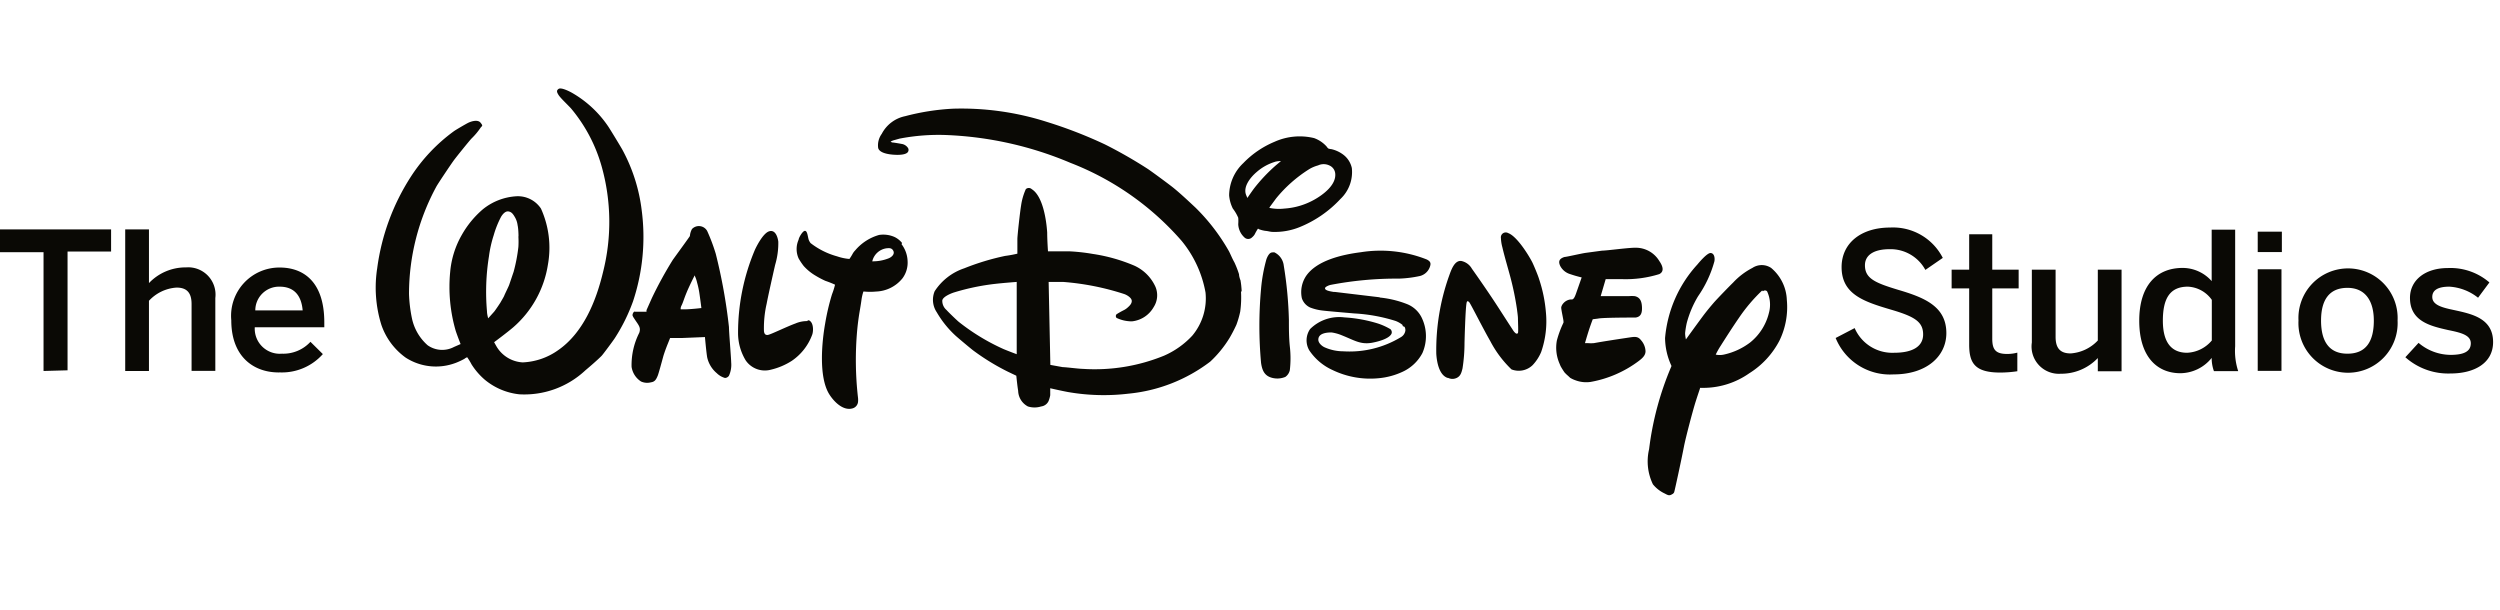 <svg viewBox="0 -4.54 189.483 41.7" xmlns="http://www.w3.org/2000/svg" width="2500" height="610"><g fill="#0a0905"><path d="M139.13 18.81l1.44-.75a3.11 3.11 0 0 0 3 1.87c1.3 0 2.19-.42 2.19-1.39s-.67-1.36-2.44-1.88c-2.07-.61-3.74-1.17-3.74-3.22 0-1.83 1.49-3 3.67-3a4.23 4.23 0 0 1 4 2.3l-1.32.91a3 3 0 0 0-2.71-1.57c-1.19 0-1.87.44-1.87 1.22 0 1 .77 1.33 2.52 1.86 2 .59 3.65 1.26 3.65 3.28 0 1.75-1.49 3.13-4 3.13a4.44 4.44 0 0 1-4.39-2.76zM149.25 19.31v-4.26h-1.33v-1.42h1.33v-2.68H151v2.68h2v1.42h-2v3.81c0 .83.25 1.16 1.13 1.16a2.9 2.9 0 0 0 .77-.1v1.41a8.81 8.81 0 0 1-1.3.1c-1.93 0-2.35-.73-2.35-2.12zM154 19.15v-5.52h1.8v5.1c0 .86.36 1.25 1.14 1.25A3.12 3.12 0 0 0 159 19v-5.37h1.8v7.7H159v-1a3.82 3.82 0 0 1-2.81 1.19 2.07 2.07 0 0 1-2.19-2.37zM162.14 17.5c0-2.67 1.32-4 3.29-4a2.94 2.94 0 0 1 2.2 1v-3.9h1.78v8.84a4.89 4.89 0 0 0 .23 1.88h-1.84a2.89 2.89 0 0 1-.17-1 3.07 3.07 0 0 1-2.45 1.16c-1.75-.04-3.04-1.31-3.04-3.98zm5.5 1.5v-3.08a2.35 2.35 0 0 0-1.81-1c-1.35 0-1.9.87-1.9 2.58s.7 2.43 1.84 2.43a2.59 2.59 0 0 0 1.87-.93zM171.12 12.3v-1.55h1.83v1.55zm0 9v-7.7h1.8v7.7zM174.21 17.49a3.76 3.76 0 1 1 7.51 0 3.76 3.76 0 1 1-7.51 0zm5.71 0c0-1.44-.61-2.48-2-2.48s-2 .93-2 2.48.59 2.51 2 2.51 2-.93 2-2.51zM182.31 20.27l1-1.09a3.79 3.79 0 0 0 2.42.91c1 0 1.54-.25 1.54-.88s-.78-.81-1.71-1c-1.32-.3-2.9-.65-2.9-2.44 0-1.35 1.16-2.26 2.86-2.26a4.52 4.52 0 0 1 3.16 1.09l-.86 1.16a3.86 3.86 0 0 0-2.17-.84c-1 0-1.3.35-1.3.78 0 .62.77.81 1.68 1 1.32.29 2.93.62 2.93 2.42 0 1.62-1.46 2.38-3.22 2.38a4.88 4.88 0 0 1-3.43-1.23zM3.3 21.31v-9H0v-1.73h8.42v1.68h-3.3v9zM9.49 21.31V10.58h1.8v4.07a3.82 3.82 0 0 1 2.81-1.19 2.07 2.07 0 0 1 2.22 2.32v5.52h-1.8v-5.06c0-.86-.36-1.25-1.14-1.25a3.12 3.12 0 0 0-2.09 1v5.32zM17.53 17.47a3.66 3.66 0 0 1 3.67-4c1.73 0 3.38 1 3.38 4.16V18h-5.27a1.9 1.9 0 0 0 2.06 2 2.79 2.79 0 0 0 2.16-.9l.94.93a4.15 4.15 0 0 1-3.23 1.39c-1.93.05-3.71-1.12-3.71-3.95zm5.41-.75c-.1-1.17-.68-1.8-1.75-1.8a1.8 1.8 0 0 0-1.84 1.8zM94.54 8.2s.27-.4.49-.7a12.56 12.56 0 0 1 1.69-1.79l.37-.31s-.31 0-.49.07a3.74 3.74 0 0 0-1.34.75c-.51.43-1.06 1.14-.81 1.76l.09.21m2.82.81a5.33 5.33 0 0 0 2.25-.67c.68-.38 1.69-1.13 1.59-2a.74.74 0 0 0-.45-.6 1 1 0 0 0-.85 0 2.59 2.59 0 0 0-.68.29 10.3 10.3 0 0 0-2.5 2.21l-.39.53c-.07.09-.12.17-.12.19a3.55 3.55 0 0 0 1.15.05m-2 1.5a3.65 3.65 0 0 0-.26.45.88.88 0 0 1-.2.23.41.41 0 0 1-.59 0 1.43 1.43 0 0 1-.46-1 3.06 3.06 0 0 0 0-.48 3.16 3.16 0 0 0-.41-.7 2.74 2.74 0 0 1-.28-1 3.4 3.4 0 0 1 1.07-2.44 7.06 7.06 0 0 1 2.37-1.62 4.64 4.64 0 0 1 3-.28 2.35 2.35 0 0 1 .95.64.63.63 0 0 0 .13.15 1 1 0 0 0 .24.05 2.38 2.38 0 0 1 .91.43 1.73 1.73 0 0 1 .63 1 2.8 2.8 0 0 1-.87 2.35 8.64 8.64 0 0 1-3.12 2.14 5 5 0 0 1-2 .35c-.19 0-.38-.07-.57-.08a2.45 2.45 0 0 1-.47-.12s-.1-.07-.12-.05M66.14 13a3.23 3.23 0 0 0 1.22-.23c.22-.09.47-.31.35-.56s-.34-.21-.5-.2a1.29 1.29 0 0 0-1.1 1m2.22-1.31a2.24 2.24 0 0 1 .46 1.28 2 2 0 0 1-.39 1.31 2.69 2.69 0 0 1-2 1 4.8 4.8 0 0 1-.9 0h-.06a3.46 3.46 0 0 0-.14.59c-.07.53-.15.91-.21 1.33s-.09.69-.12 1a25.22 25.22 0 0 0 .06 5.12 1.43 1.43 0 0 1 0 .35.57.57 0 0 1-.43.47c-.71.19-1.4-.52-1.75-1.08-.82-1.32-.55-4-.31-5.35a17.36 17.36 0 0 1 .52-2.22 5.48 5.48 0 0 0 .23-.73 7.44 7.44 0 0 0-.73-.29 6.74 6.74 0 0 1-.74-.39 3.78 3.78 0 0 1-.9-.73 4.8 4.8 0 0 1-.39-.58 1.74 1.74 0 0 1 0-1.42c0-.13.31-.69.49-.67s.2.44.27.66a.9.9 0 0 0 .15.27 5.73 5.73 0 0 0 2 1 3.83 3.83 0 0 0 .94.2 3.57 3.57 0 0 0 .26-.42 1.2 1.2 0 0 1 .17-.22A3.68 3.68 0 0 1 66.63 11a2.11 2.11 0 0 1 1.18.16 1.65 1.65 0 0 1 .56.45m-7.14 5.86h.08c.35.15.35.77.26 1.06A4.1 4.1 0 0 1 60 20.55a5.07 5.07 0 0 1-1.56.66 1.76 1.76 0 0 1-1.92-.7 4 4 0 0 1-.58-2 16.14 16.14 0 0 1 1.28-6.39c.1-.22.6-1.23 1.06-1.39s.66.38.71.78a5.77 5.77 0 0 1-.24 1.76c-.23 1-.56 2.49-.64 2.93a8.26 8.26 0 0 0-.21 2c0 .27.09.4.29.38s1.39-.61 2.1-.87a2.21 2.21 0 0 1 .9-.18m-9.63-.89h.3c.49 0 1.3-.1 1.3-.1s-.09-.72-.16-1.18a6.36 6.36 0 0 0-.16-.73 2.51 2.51 0 0 0-.18-.53v-.05s-.39.76-.61 1.29-.26.73-.39 1a.61.61 0 0 0-.07.21v.11M49 16.7l.41-.92a29.65 29.65 0 0 1 1.59-2.9c.44-.61 1.28-1.76 1.29-1.8a1.3 1.3 0 0 1 .16-.53.72.72 0 0 1 1.15.15 13.75 13.75 0 0 1 .65 1.73 41.05 41.05 0 0 1 1 5.55c0 .36.16 2.27.17 2.69a2 2 0 0 1-.17 1 .38.38 0 0 1-.3.17 1.44 1.44 0 0 1-.62-.36 2.18 2.18 0 0 1-.73-1.2c-.07-.4-.17-1.54-.17-1.54l-1.7.07h-.94l-.16.4c-.16.39-.3.79-.36 1-.12.44-.36 1.33-.42 1.46-.12.29-.22.46-.51.5a1.13 1.13 0 0 1-.75-.06 1.59 1.59 0 0 1-.72-1.11 5.4 5.4 0 0 1 .58-2.58c.15-.43-.06-.58-.41-1.13a.69.69 0 0 1-.1-.2.38.38 0 0 1 .12-.27.1.1 0 0 1 .08 0H49m-9.7-5.71s0-.55-.07-.85a1.59 1.59 0 0 0-.23-.65c-.13-.22-.24-.35-.45-.39s-.41.14-.57.4a7.21 7.21 0 0 0-.56 1.4 8.91 8.91 0 0 0-.36 1.6 16.89 16.89 0 0 0-.15 4.17c0 .22.09.53.09.53l.45-.5c.08-.09.47-.67.5-.73s.25-.42.27-.49.32-.67.37-.81.23-.68.34-1a12.36 12.36 0 0 0 .36-1.88 6.36 6.36 0 0 0 0-.8m-1.85 8l.18.32a2.46 2.46 0 0 0 2 1.23 5 5 0 0 0 2.69-.93c1.87-1.3 2.85-3.64 3.39-5.89a15.51 15.51 0 0 0-.09-8 11.8 11.8 0 0 0-2.34-4.44c-.31-.33-.79-.78-.93-1s-.18-.35 0-.47.73.14 1 .29a8.27 8.27 0 0 1 2.76 2.56c.18.27.92 1.49 1.06 1.74a12.84 12.84 0 0 1 1.48 4.64 15.49 15.49 0 0 1-.66 6.87 13.65 13.65 0 0 1-1.38 2.79c-.13.2-.9 1.24-1 1.34-.27.28-.93.85-1.23 1.1a6.77 6.77 0 0 1-5 1.82 4.91 4.91 0 0 1-2.63-1.11 5.17 5.17 0 0 1-1-1.16 4.59 4.59 0 0 0-.33-.54.71.71 0 0 0-.21.12 5.14 5.14 0 0 1-.64.3 4.23 4.23 0 0 1-3.81-.39 5.07 5.07 0 0 1-1.85-2.5 9.52 9.52 0 0 1-.31-4.28 16.88 16.88 0 0 1 2.56-6.95 13 13 0 0 1 3.25-3.43c.15-.11.94-.57 1.11-.65s.69-.27.91 0 .11.23 0 .39a5.14 5.14 0 0 1-.69.82c-.17.18-1.13 1.37-1.33 1.64s-1.2 1.76-1.33 2A17.07 17.07 0 0 0 31 15.47a10.81 10.81 0 0 0 .22 1.84 3.74 3.74 0 0 0 1.19 2.05 1.91 1.91 0 0 0 2 .13l.5-.22s-.23-.58-.37-1a11.92 11.92 0 0 1-.42-4.46A6.83 6.83 0 0 1 35 11a7.24 7.24 0 0 1 1.58-1.93 4.45 4.45 0 0 1 2.54-1A2.1 2.1 0 0 1 41 9a7.2 7.2 0 0 1 .53 4.24A7.9 7.9 0 0 1 38.9 18c-.49.42-1.45 1.13-1.45 1.13m59-6.81h.14a1.27 1.27 0 0 1 .71 1 29.93 29.93 0 0 1 .39 4.13c0 .66 0 1.31.07 2a7.81 7.81 0 0 1 0 1.8.85.85 0 0 1-.34.51 1.57 1.57 0 0 1-.92.09c-.63-.13-.83-.53-.92-1.15a31 31 0 0 1 0-5.62 12.16 12.16 0 0 1 .41-2.25c.07-.18.23-.55.49-.5m-19.41 2.23s-.93.07-1.57.14a17.23 17.23 0 0 0-3.23.67c-.26.09-.8.32-.85.59a.91.91 0 0 0 .32.73c.11.13.75.75.93.9a16 16 0 0 0 3.39 2.06c.38.16 1 .39 1 .39v-3.6-1.87m17 .72a7.83 7.83 0 0 1-.06 1.52 7.13 7.13 0 0 1-.29 1 11.33 11.33 0 0 1-.52 1 8.53 8.53 0 0 1-1.46 1.79 12.14 12.14 0 0 1-6.2 2.43 15.79 15.79 0 0 1-4.62-.13c-.53-.1-1.31-.28-1.31-.28v.53a2.21 2.21 0 0 1-.13.45.72.72 0 0 1-.56.4 1.68 1.68 0 0 1-1 0 1.38 1.38 0 0 1-.74-1.18c-.07-.42-.14-1.15-.14-1.15l-.67-.32a17.34 17.34 0 0 1-2.59-1.59c-.21-.16-1.13-.93-1.34-1.12A7.54 7.54 0 0 1 71 16.86a1.69 1.69 0 0 1-.16-1.59 4.29 4.29 0 0 1 2.24-1.74 18.66 18.66 0 0 1 3.1-.94 9.22 9.22 0 0 0 .93-.17v-1.1c0-.29.21-2.14.28-2.54a4.62 4.62 0 0 1 .36-1.25.33.33 0 0 1 .45 0c.85.53 1.11 2.36 1.17 3.29 0 .57.06 1.42.06 1.42H81a14.29 14.29 0 0 1 1.83.2 12.83 12.83 0 0 1 3.15.89 3.21 3.21 0 0 1 1.6 1.61 1.65 1.65 0 0 1-.14 1.53 2.15 2.15 0 0 1-1.65 1.08 2.71 2.71 0 0 1-1.16-.26.2.2 0 0 1 0-.28 6 6 0 0 1 .57-.32 1.29 1.29 0 0 0 .27-.19c.17-.15.32-.31.31-.51s-.29-.4-.54-.5a19.74 19.74 0 0 0-4.68-.93h-1.08l.13 6.29.94.17c.24 0 1.24.13 1.51.13a13.88 13.88 0 0 0 6.17-1 6.42 6.42 0 0 0 2.14-1.52 4.4 4.4 0 0 0 1-3.27 8.53 8.53 0 0 0-1.81-3.91 21.44 21.44 0 0 0-8.42-5.91 26.83 26.83 0 0 0-9.36-2.11 15.54 15.54 0 0 0-3.6.27l-.39.11a1 1 0 0 0-.29.12l.11.06c.1 0 .51.07.72.11a.7.7 0 0 1 .47.28.28.28 0 0 1 0 .35c-.21.26-1 .21-1.35.16s-.81-.17-.89-.48a1.47 1.47 0 0 1 .27-1.07A2.58 2.58 0 0 1 68.6 2a17.68 17.68 0 0 1 3.65-.57 21.27 21.27 0 0 1 7.09 1 33.89 33.89 0 0 1 4.41 1.71A34.55 34.55 0 0 1 87 6c.26.17 1.77 1.28 2 1.48.49.4 1.13 1 1.6 1.44a14.9 14.9 0 0 1 2.56 3.34c.13.26.23.52.4.82a7.17 7.17 0 0 1 .35.9c0 .18.1.44.11.45a6.49 6.49 0 0 1 .09.85zm10.48.46h.1a7.74 7.74 0 0 1 2 .49 2.09 2.09 0 0 1 1.1 1 3.2 3.2 0 0 1 .07 2.71 3.21 3.21 0 0 1-1.48 1.41 5.46 5.46 0 0 1-1.84.5 6.56 6.56 0 0 1-3.49-.62 4.2 4.2 0 0 1-1.77-1.5 1.5 1.5 0 0 1 .07-1.61 3.13 3.13 0 0 1 2.6-.88 10.65 10.65 0 0 1 2.53.46 4.8 4.8 0 0 1 .95.43.32.32 0 0 1 .1.31c-.15.45-1.23.68-1.54.73-.84.13-1.28-.19-2.23-.57a3.24 3.24 0 0 0-.79-.22c-.43 0-1 .08-1 .55 0 .24.25.47.46.57a3.5 3.5 0 0 0 1.43.31 7.5 7.5 0 0 0 4.38-1.08.68.68 0 0 0 .33-.51s0-.27-.12-.29-.07-.08-.11-.13a1.93 1.93 0 0 0-.51-.29 12.66 12.66 0 0 0-3.12-.57c-.82-.07-2.11-.18-2.42-.22a3.76 3.76 0 0 1-.94-.23 1.17 1.17 0 0 1-.63-.71A2.22 2.22 0 0 1 99 14.1c.81-1.17 2.72-1.61 4.14-1.79a9.52 9.52 0 0 1 5 .55c.21.11.32.22.27.44a1.08 1.08 0 0 1-.78.81 8.69 8.69 0 0 1-1.59.2 26.56 26.56 0 0 0-5.16.47 1.09 1.09 0 0 0-.4.17c-.24.26.45.34.6.37h.1l3.43.41m5.09 6.1c-.66-.24-.81-1.3-.84-1.84a16.78 16.78 0 0 1 .95-5.83c.17-.47.41-1.23.93-1.19a1.2 1.2 0 0 1 .82.59c.52.73 1.2 1.72 1.65 2.4s1 1.55 1.46 2.25a1 1 0 0 0 .18.22c.08.07.16.07.2 0s0-.91 0-1.09-.05-.51-.08-.75a21.58 21.58 0 0 0-.49-2.38c-.2-.75-.44-1.54-.61-2.27a3.05 3.05 0 0 1-.11-.7.37.37 0 0 1 .55-.38c.67.24 1.56 1.69 1.82 2.2.09.17.44 1 .52 1.28a10.66 10.66 0 0 1 .52 2.53 7.07 7.07 0 0 1-.36 3 3.27 3.27 0 0 1-.65 1 1.51 1.51 0 0 1-1.6.32 8.27 8.27 0 0 1-1.61-2.15c-.53-.92-1.43-2.71-1.57-2.91a.26.26 0 0 0-.14-.11c-.05 0-.08.09-.09.17-.09.52-.15 3-.15 3a12.52 12.52 0 0 1-.15 1.92c-.08.33-.15.59-.45.73a.74.74 0 0 1-.63 0m9.08-.16a2.78 2.78 0 0 1-.27-.26 5.36 5.36 0 0 1-.3-.48l-.1-.24A3 3 0 0 1 118 19a7.53 7.53 0 0 1 .5-1.35.51.51 0 0 0 0-.12c0-.1-.16-.81-.17-1s.26-.59.71-.64h.1c.18 0 .29-.39.39-.67l.35-1a9 9 0 0 1-.87-.25 1.25 1.25 0 0 1-.75-.61c-.18-.37-.06-.57.32-.69.14 0 1.25-.26 1.59-.31l1.26-.17c.36 0 2-.23 2.54-.22a2.07 2.07 0 0 1 1.79 1c.25.36.42.79 0 1a8.56 8.56 0 0 1-2.82.38h-1.24l-.38 1.29h2.12a2.62 2.62 0 0 1 .47 0c.39.09.52.38.54.82s-.07.74-.48.8c-.21 0-2.54 0-2.85.08l-.4.05s-.17.44-.31.88-.28.93-.28.93h.22a2.68 2.68 0 0 0 .46 0c.71-.13 1.77-.29 2.63-.42.47-.07.7-.11.94.2a1.34 1.34 0 0 1 .34.83c0 .31-.22.52-.51.74a8.57 8.57 0 0 1-3.65 1.59 2.32 2.32 0 0 1-1.14-.12 2.08 2.08 0 0 1-.41-.19zm14.71-6.47a12.54 12.54 0 0 0-1.75 2.06c-.49.71-1 1.51-1.4 2.14a5.73 5.73 0 0 0-.37.66 1.48 1.48 0 0 0 .61 0 5.07 5.07 0 0 0 2-.92 4.12 4.12 0 0 0 1.42-2.23 2.38 2.38 0 0 0-.14-1.65.22.22 0 0 0-.31 0m-4.77 7.36s-.19.56-.33 1c-.24.76-.77 2.79-.89 3.42-.18.94-.71 3.39-.74 3.45a.3.3 0 0 1-.15.15c-.21.13-.3.09-.56-.05a2.53 2.53 0 0 1-.9-.7 4 4 0 0 1-.29-2.66 23.07 23.07 0 0 1 1.68-6.26.09.09 0 0 0 0-.09 5.13 5.13 0 0 1-.47-2.07 9.45 9.45 0 0 1 2.45-5.58c.1-.12.73-.88 1-.87s.34.35.29.63a8.63 8.63 0 0 1-1.24 2.65 7.82 7.82 0 0 0-.85 2 6.34 6.34 0 0 0-.13.79c0 .21.06.48.06.48s.82-1.14 1.35-1.85c.29-.38.51-.64.75-.92s1.2-1.27 1.48-1.54a5.34 5.34 0 0 1 1.46-1.11 1.28 1.28 0 0 1 1.42 0 3.32 3.32 0 0 1 1.19 2.43 5.79 5.79 0 0 1-.56 3.08 6.38 6.38 0 0 1-2.28 2.47 6.07 6.07 0 0 1-3.4 1.11h-.35"/></g></svg>